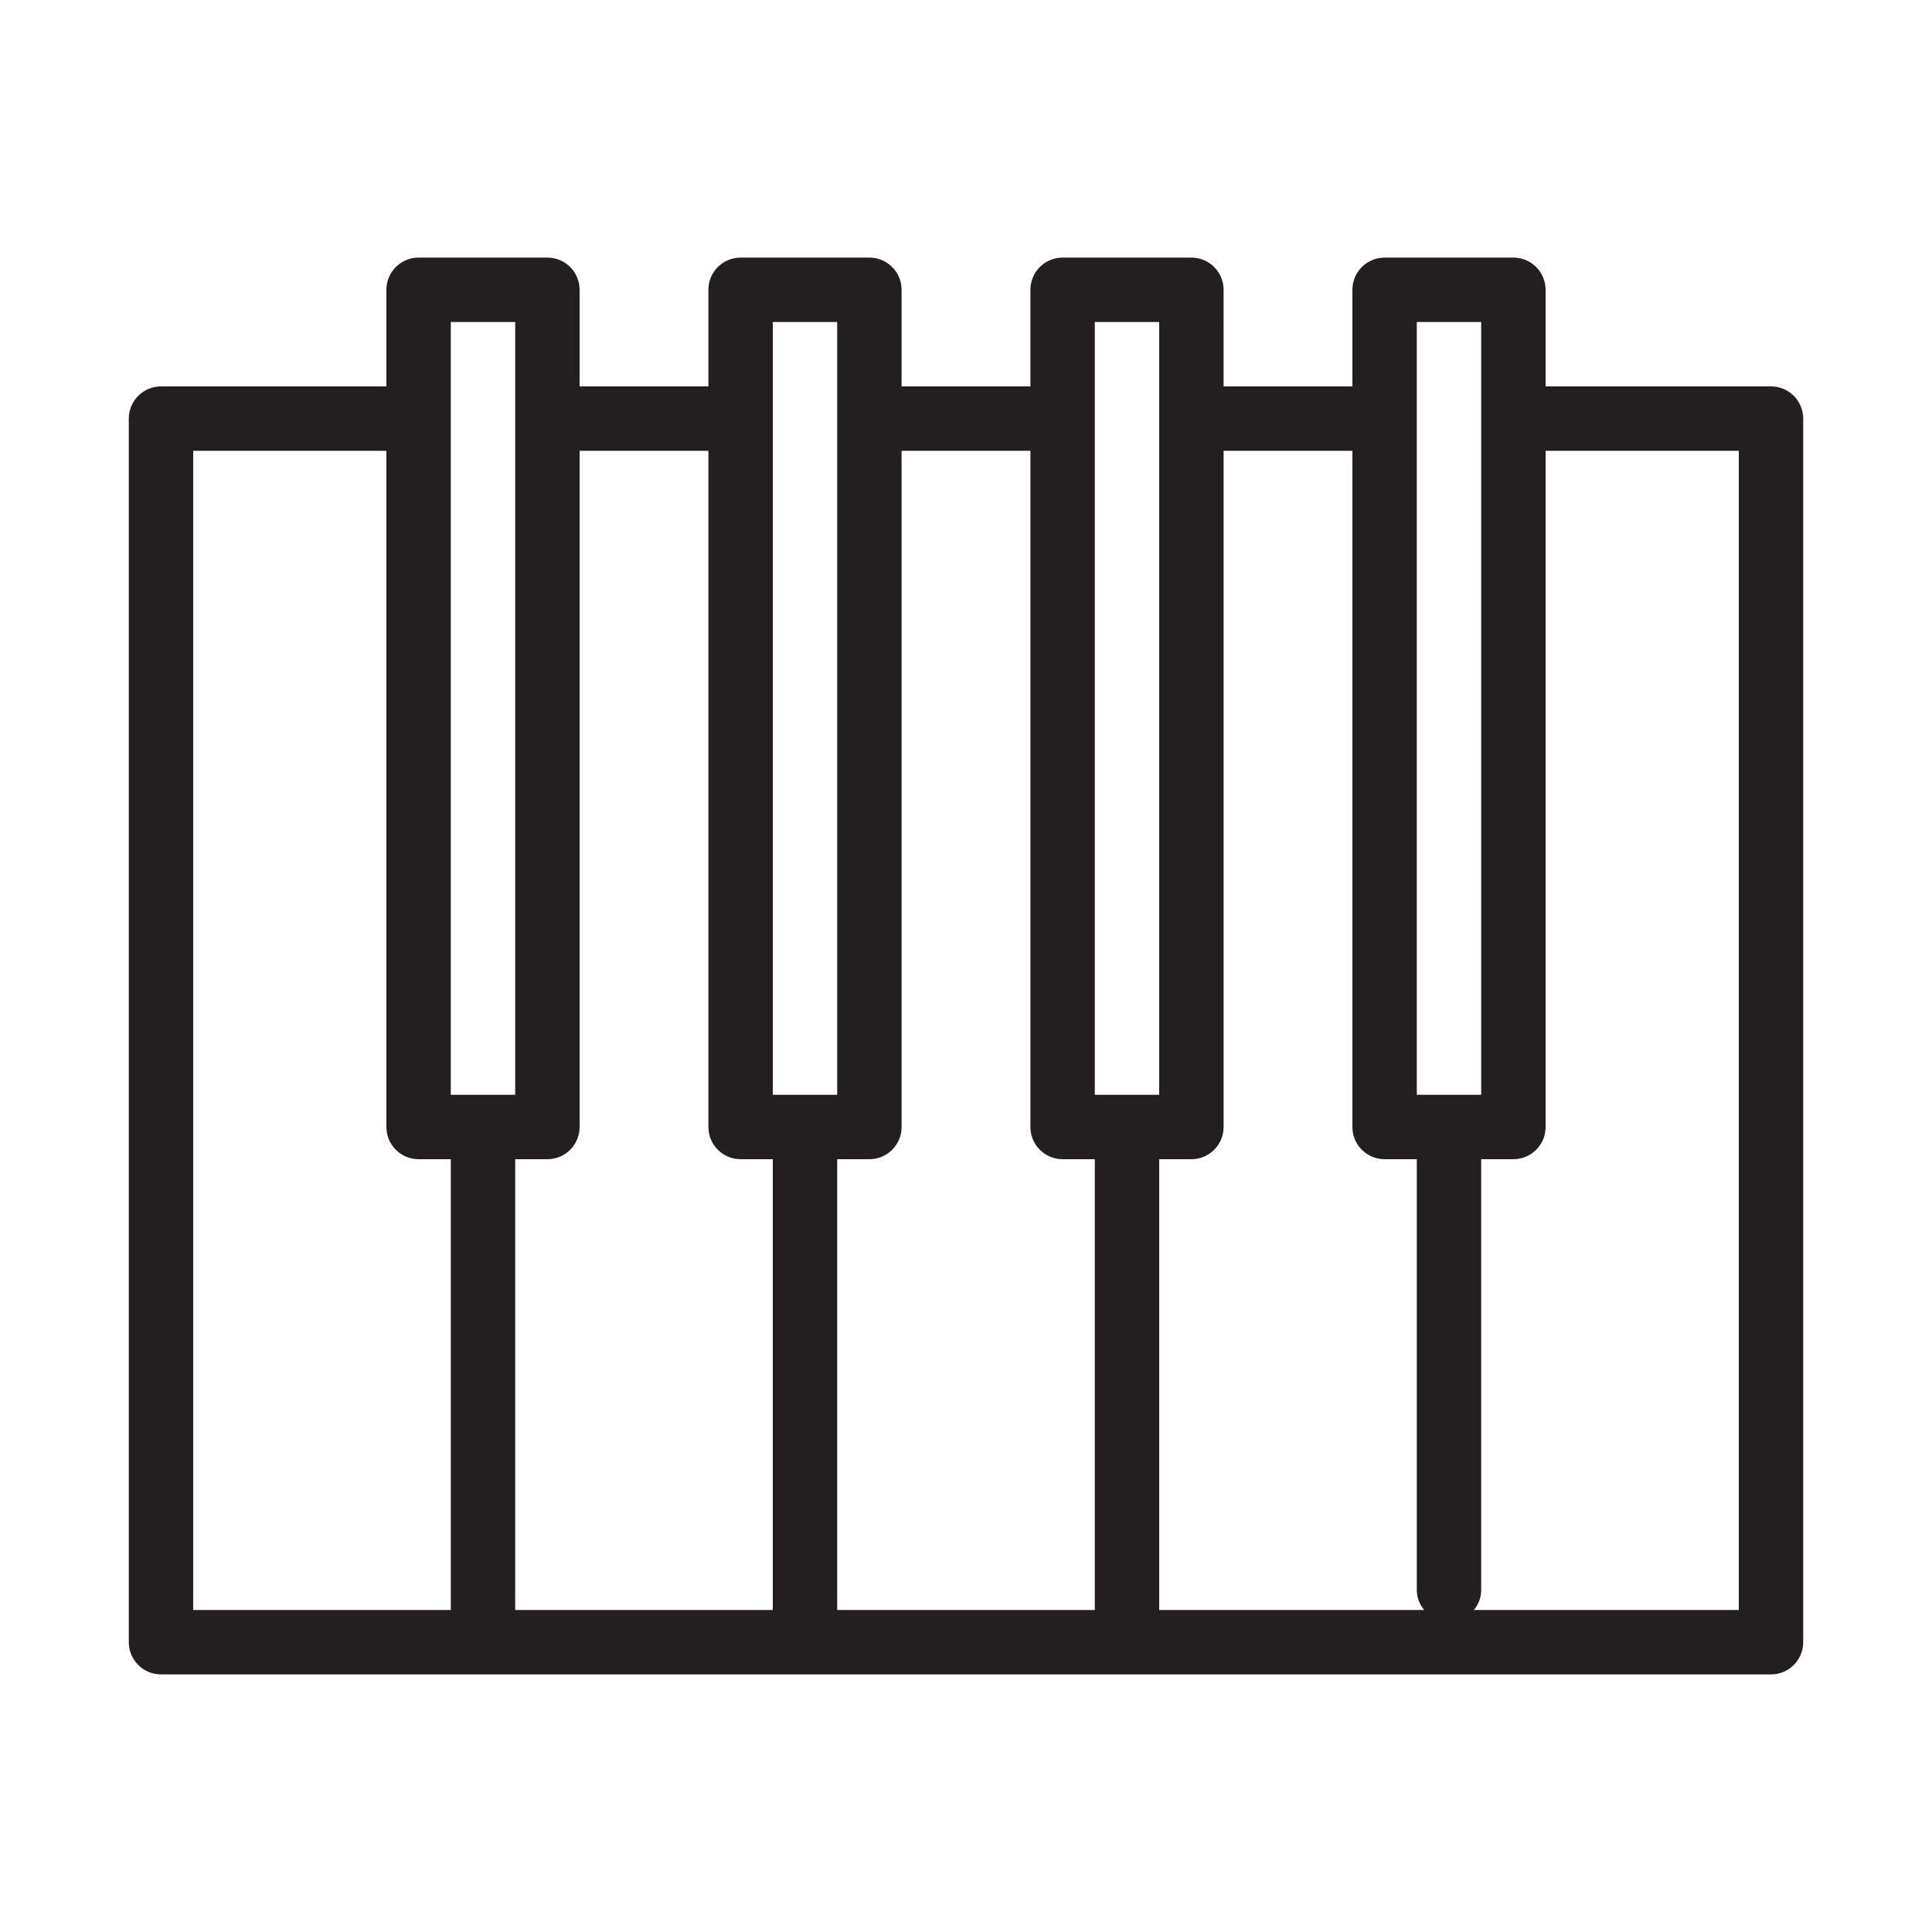 <?xml version="1.0" encoding="utf-8"?>
<!-- Generator: Adobe Illustrator 17.0.0, SVG Export Plug-In . SVG Version: 6.00 Build 0)  -->
<!DOCTYPE svg PUBLIC "-//W3C//DTD SVG 1.1//EN" "http://www.w3.org/Graphics/SVG/1.1/DTD/svg11.dtd">
<svg version="1.1" id="Layer_1" xmlns="http://www.w3.org/2000/svg" xmlns:xlink="http://www.w3.org/1999/xlink" x="0px" y="0px"
	 width="60px" height="60px" viewBox="0 0 60 60" enable-background="new 0 0 60 60" xml:space="preserve">
<g>
	<path fill="#231F20" d="M55,12h-7V9c0-0.552-0.447-1-1-1h-4c-0.553,0-1,0.448-1,1v3h-4V9c0-0.552-0.447-1-1-1h-4
		c-0.553,0-1,0.448-1,1v3h-4V9c0-0.552-0.447-1-1-1h-4c-0.553,0-1,0.448-1,1v3h-4V9c0-0.552-0.447-1-1-1h-4c-0.553,0-1,0.448-1,1v3
		H5c-0.553,0-1,0.448-1,1v38c0,0.552,0.447,1,1,1h50c0.553,0,1-0.448,1-1V13C56,12.448,55.553,12,55,12z M44,10h2v24h-2V10z M42,14
		v21c0,0.552,0.447,1,1,1h1v13.391c0,0.233,0.093,0.439,0.227,0.609H36V36h1c0.553,0,1-0.448,1-1V14H42z M34,10h2v24h-2V10z M32,14
		v21c0,0.552,0.447,1,1,1h1v14h-8V36h1c0.553,0,1-0.448,1-1V14H32z M24,10h2v24h-2V10z M22,14v21c0,0.552,0.447,1,1,1h1v14h-8V36h1
		c0.553,0,1-0.448,1-1V14H22z M14,10h2v24h-2V10z M6,14h6v21c0,0.552,0.447,1,1,1h1v14H6V14z M54,50h-8.227
		C45.907,49.83,46,49.625,46,49.391V36h1c0.553,0,1-0.448,1-1V14h6V50z"/>
</g>
</svg>
